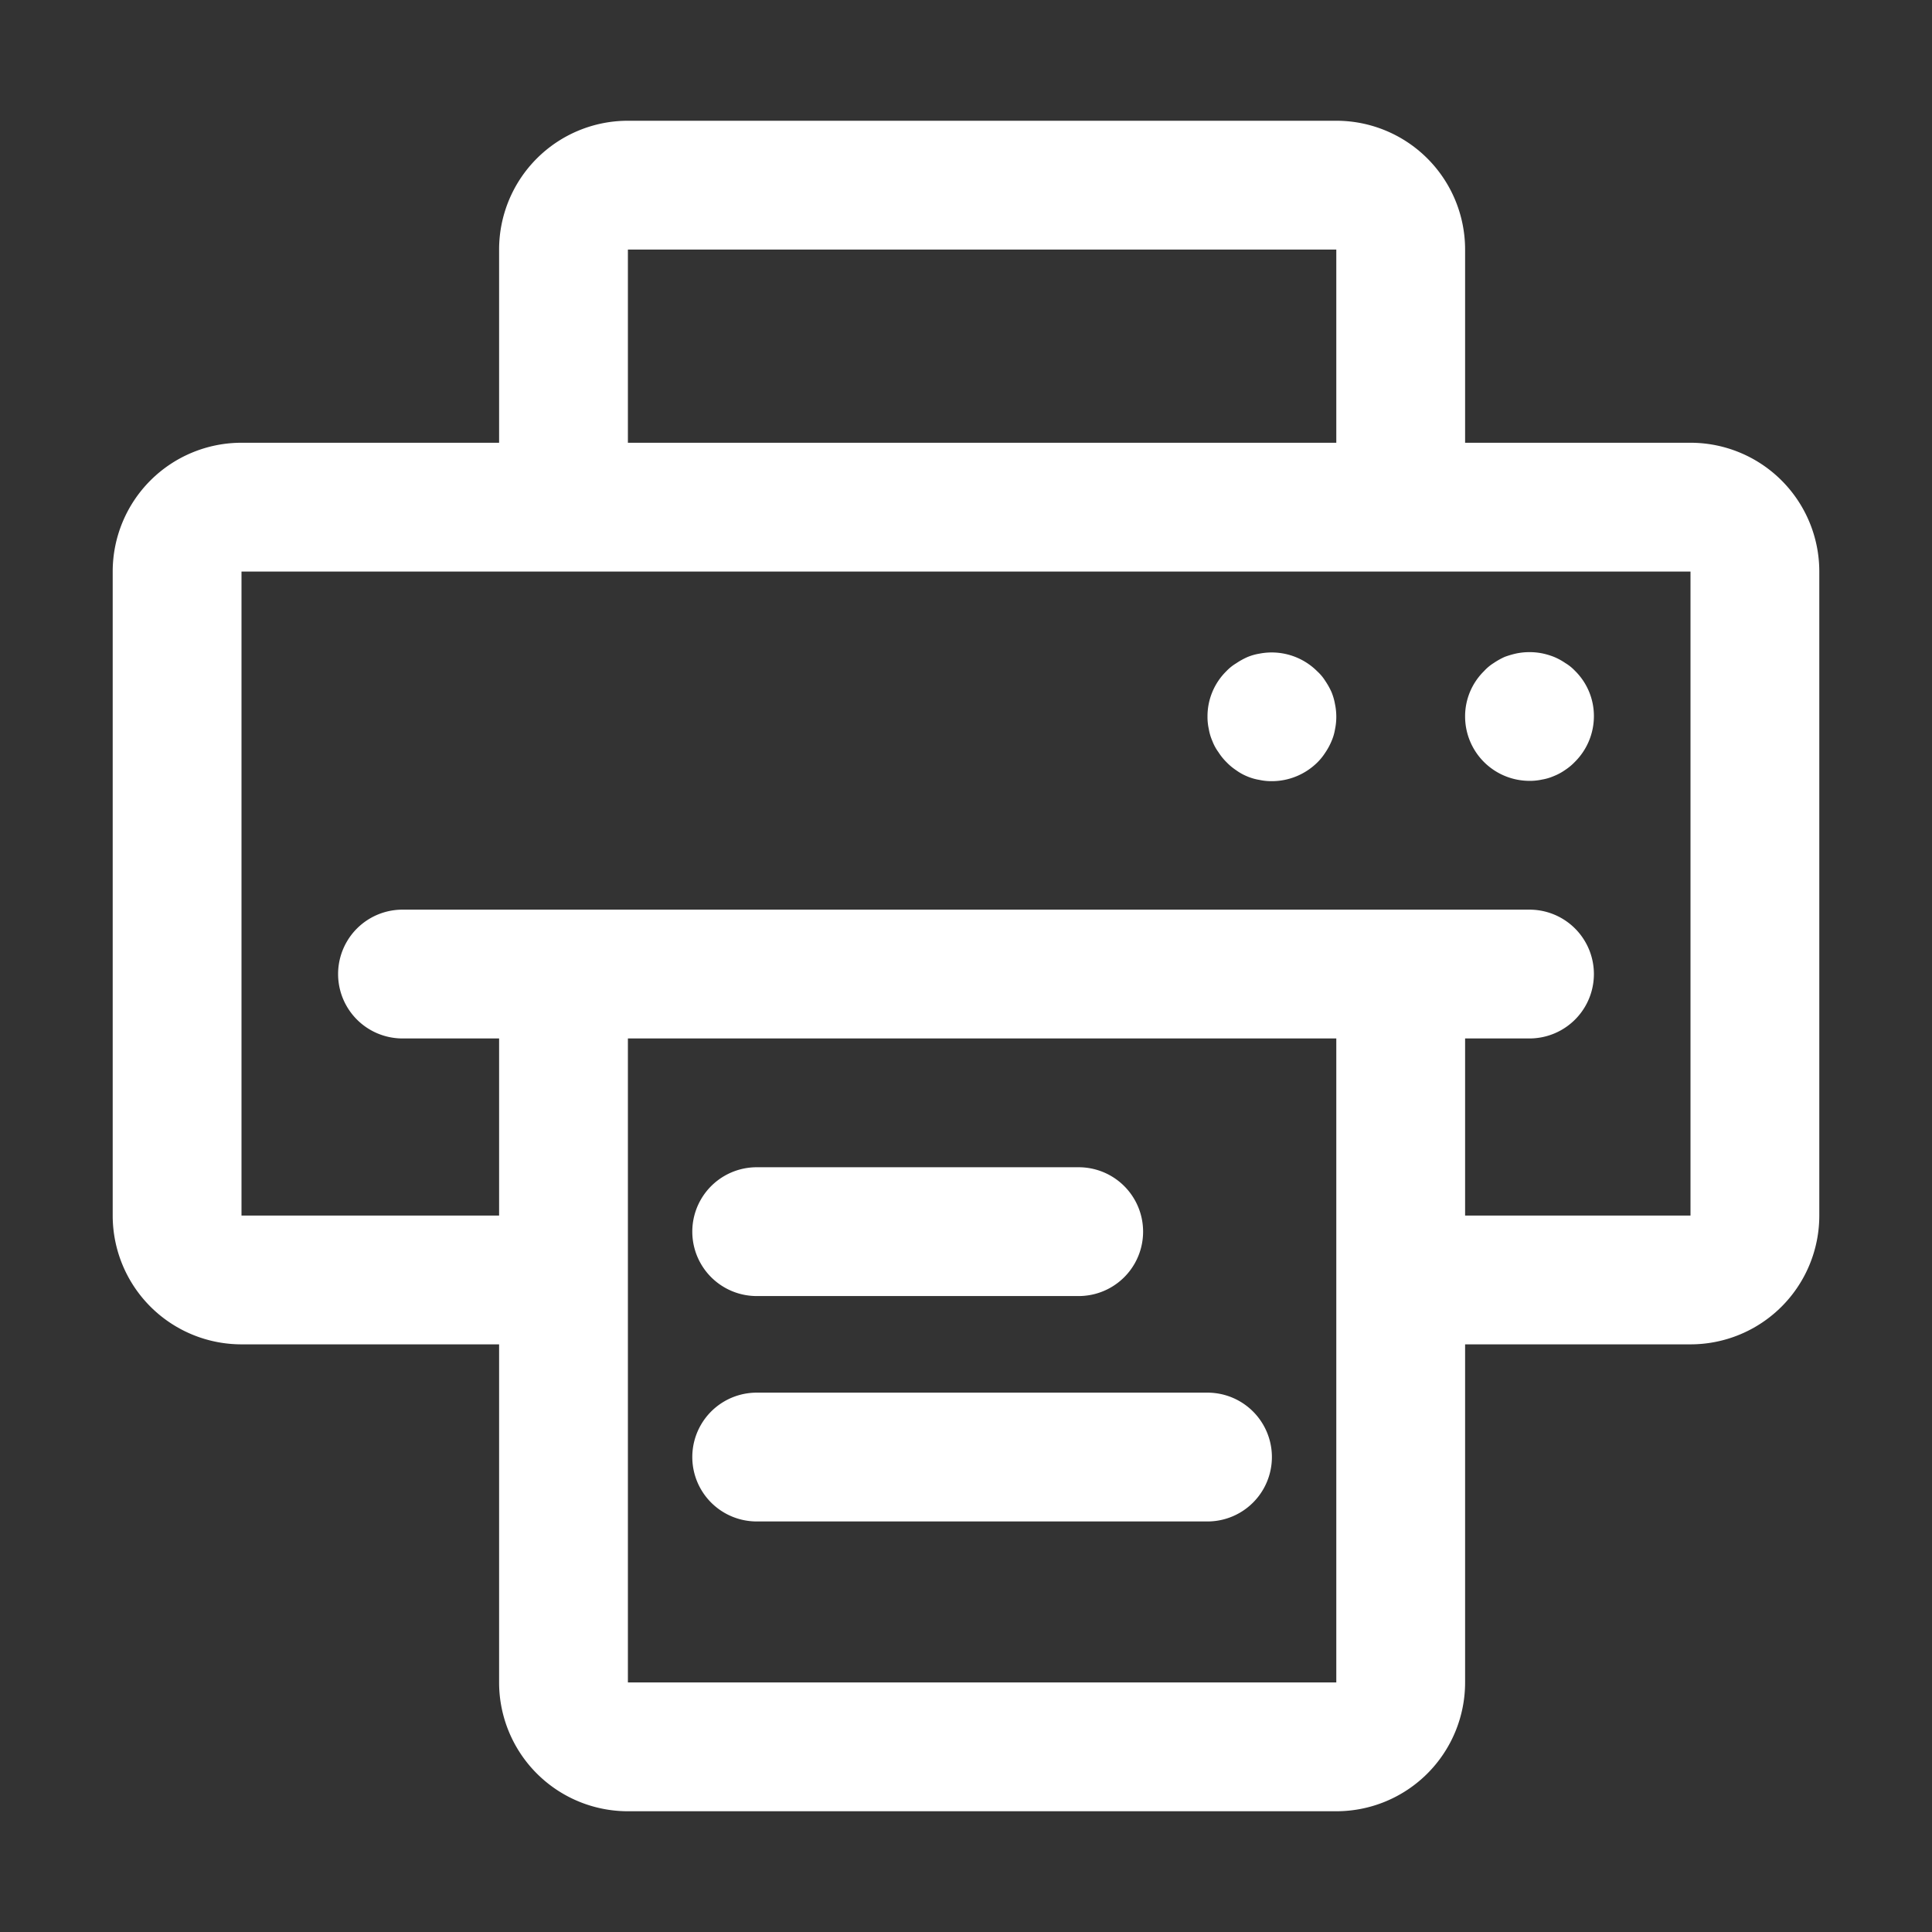 <svg xmlns="http://www.w3.org/2000/svg" width="24" height="24" viewBox="0 0 24 24"><rect x="0" y="0" width="24" height="24" fill="#333333" stroke="none"/><defs><style>.a{fill:none;}.b{fill:#fff;}</style></defs><g transform="translate(-1618 -182.538)"><path class="a" d="M1634.6,185.638h-8.8v2.4h8.8Z"/><path class="a" d="M1639,189.638h-18v8h3.2v-2.2H1623a.8.8,0,1,1,0-1.6h14a.8.8,0,1,1,0,1.6h-.8v2.2h2.8Zm-5.508,1.06a.664.664,0,0,1,.152-.044.8.8,0,0,1,.72.22.567.567,0,0,1,.1.12.913.913,0,0,1,.076.136.721.721,0,0,1,.044.152.769.769,0,0,1,0,.312.627.627,0,0,1-.044.148.786.786,0,0,1-.076.14.712.712,0,0,1-.1.124.806.806,0,0,1-.564.232.689.689,0,0,1-.156-.016.664.664,0,0,1-.152-.044.655.655,0,0,1-.136-.076.7.7,0,0,1-.12-.1.717.717,0,0,1-.1-.124.588.588,0,0,1-.076-.14.633.633,0,0,1-.044-.148.691.691,0,0,1-.016-.156.786.786,0,0,1,.236-.564.572.572,0,0,1,.12-.1A.912.912,0,0,1,1633.492,190.7Zm4.072,1.308a.7.7,0,0,1-.12.1.677.677,0,0,1-.14.076.63.63,0,0,1-.148.044.689.689,0,0,1-.156.016.8.8,0,0,1-.8-.8.787.787,0,0,1,.236-.564.569.569,0,0,1,.12-.1.906.906,0,0,1,.136-.076,1.086,1.086,0,0,1,.152-.044.819.819,0,0,1,.312,0,.9.9,0,0,1,.148.044.78.78,0,0,1,.14.076.569.569,0,0,1,.12.1.787.787,0,0,1,.236.564A.8.8,0,0,1,1637.564,192.006Z"/><path class="b" d="M1639,188.038h-2.8v-2.4a1.6,1.6,0,0,0-1.6-1.6h-8.8a1.6,1.6,0,0,0-1.6,1.6v2.4H1621a1.6,1.6,0,0,0-1.6,1.6v8a1.6,1.6,0,0,0,1.6,1.6h3.2v4.2a1.6,1.6,0,0,0,1.6,1.6h8.8a1.6,1.6,0,0,0,1.6-1.6v-4.2h2.8a1.6,1.6,0,0,0,1.6-1.6v-8A1.6,1.6,0,0,0,1639,188.038Zm-13.2,7.4h8.8v8h-8.8Zm10.4,0h.8a.8.8,0,1,0,0-1.6h-14a.8.8,0,1,0,0,1.6h1.2v2.2H1621v-8h18v8h-2.8Zm-10.4-9.8h8.8v2.4h-8.8Z"/><path class="a" d="M1625.8,203.438h8.8v-8h-8.8Zm7.2-2h-5.6a.8.8,0,1,1,0-1.6h5.6a.8.8,0,1,1,0,1.6Zm-6.4-3.6a.8.8,0,0,1,.8-.8h4a.8.8,0,0,1,0,1.6h-4A.8.8,0,0,1,1626.6,197.838Z"/><path class="b" d="M1631.4,198.638a.8.8,0,0,0,0-1.6h-4a.8.8,0,1,0,0,1.6Z"/><path class="b" d="M1637.444,190.774a.78.78,0,0,0-.14-.076.9.9,0,0,0-.148-.044.819.819,0,0,0-.312,0,1.086,1.086,0,0,0-.152.044.906.906,0,0,0-.136.076.569.569,0,0,0-.12.1.787.787,0,0,0-.236.564.8.8,0,0,0,.8.8.689.689,0,0,0,.156-.016.63.63,0,0,0,.148-.044.677.677,0,0,0,.14-.076.7.7,0,0,0,.12-.1.8.8,0,0,0,.236-.568.787.787,0,0,0-.236-.564A.569.569,0,0,0,1637.444,190.774Z"/><path class="b" d="M1633,199.838h-5.6a.8.8,0,1,0,0,1.6h5.6a.8.8,0,1,0,0-1.6Z"/><path class="b" d="M1633.236,190.874a.786.786,0,0,0-.236.564.691.691,0,0,0,.016.156.633.633,0,0,0,.044.148.588.588,0,0,0,.076.14.717.717,0,0,0,.1.124.7.7,0,0,0,.12.1.655.655,0,0,0,.136.076.664.664,0,0,0,.152.044.689.689,0,0,0,.156.016.806.806,0,0,0,.564-.232.712.712,0,0,0,.1-.124.786.786,0,0,0,.076-.14.627.627,0,0,0,.044-.148.769.769,0,0,0,0-.312.721.721,0,0,0-.044-.152.913.913,0,0,0-.076-.136.567.567,0,0,0-.1-.12.8.8,0,0,0-.72-.22.664.664,0,0,0-.152.044.912.912,0,0,0-.136.076A.572.572,0,0,0,1633.236,190.874Z"/><rect class="a" width="24" height="24" transform="translate(1618 182.538)"/></g></svg>